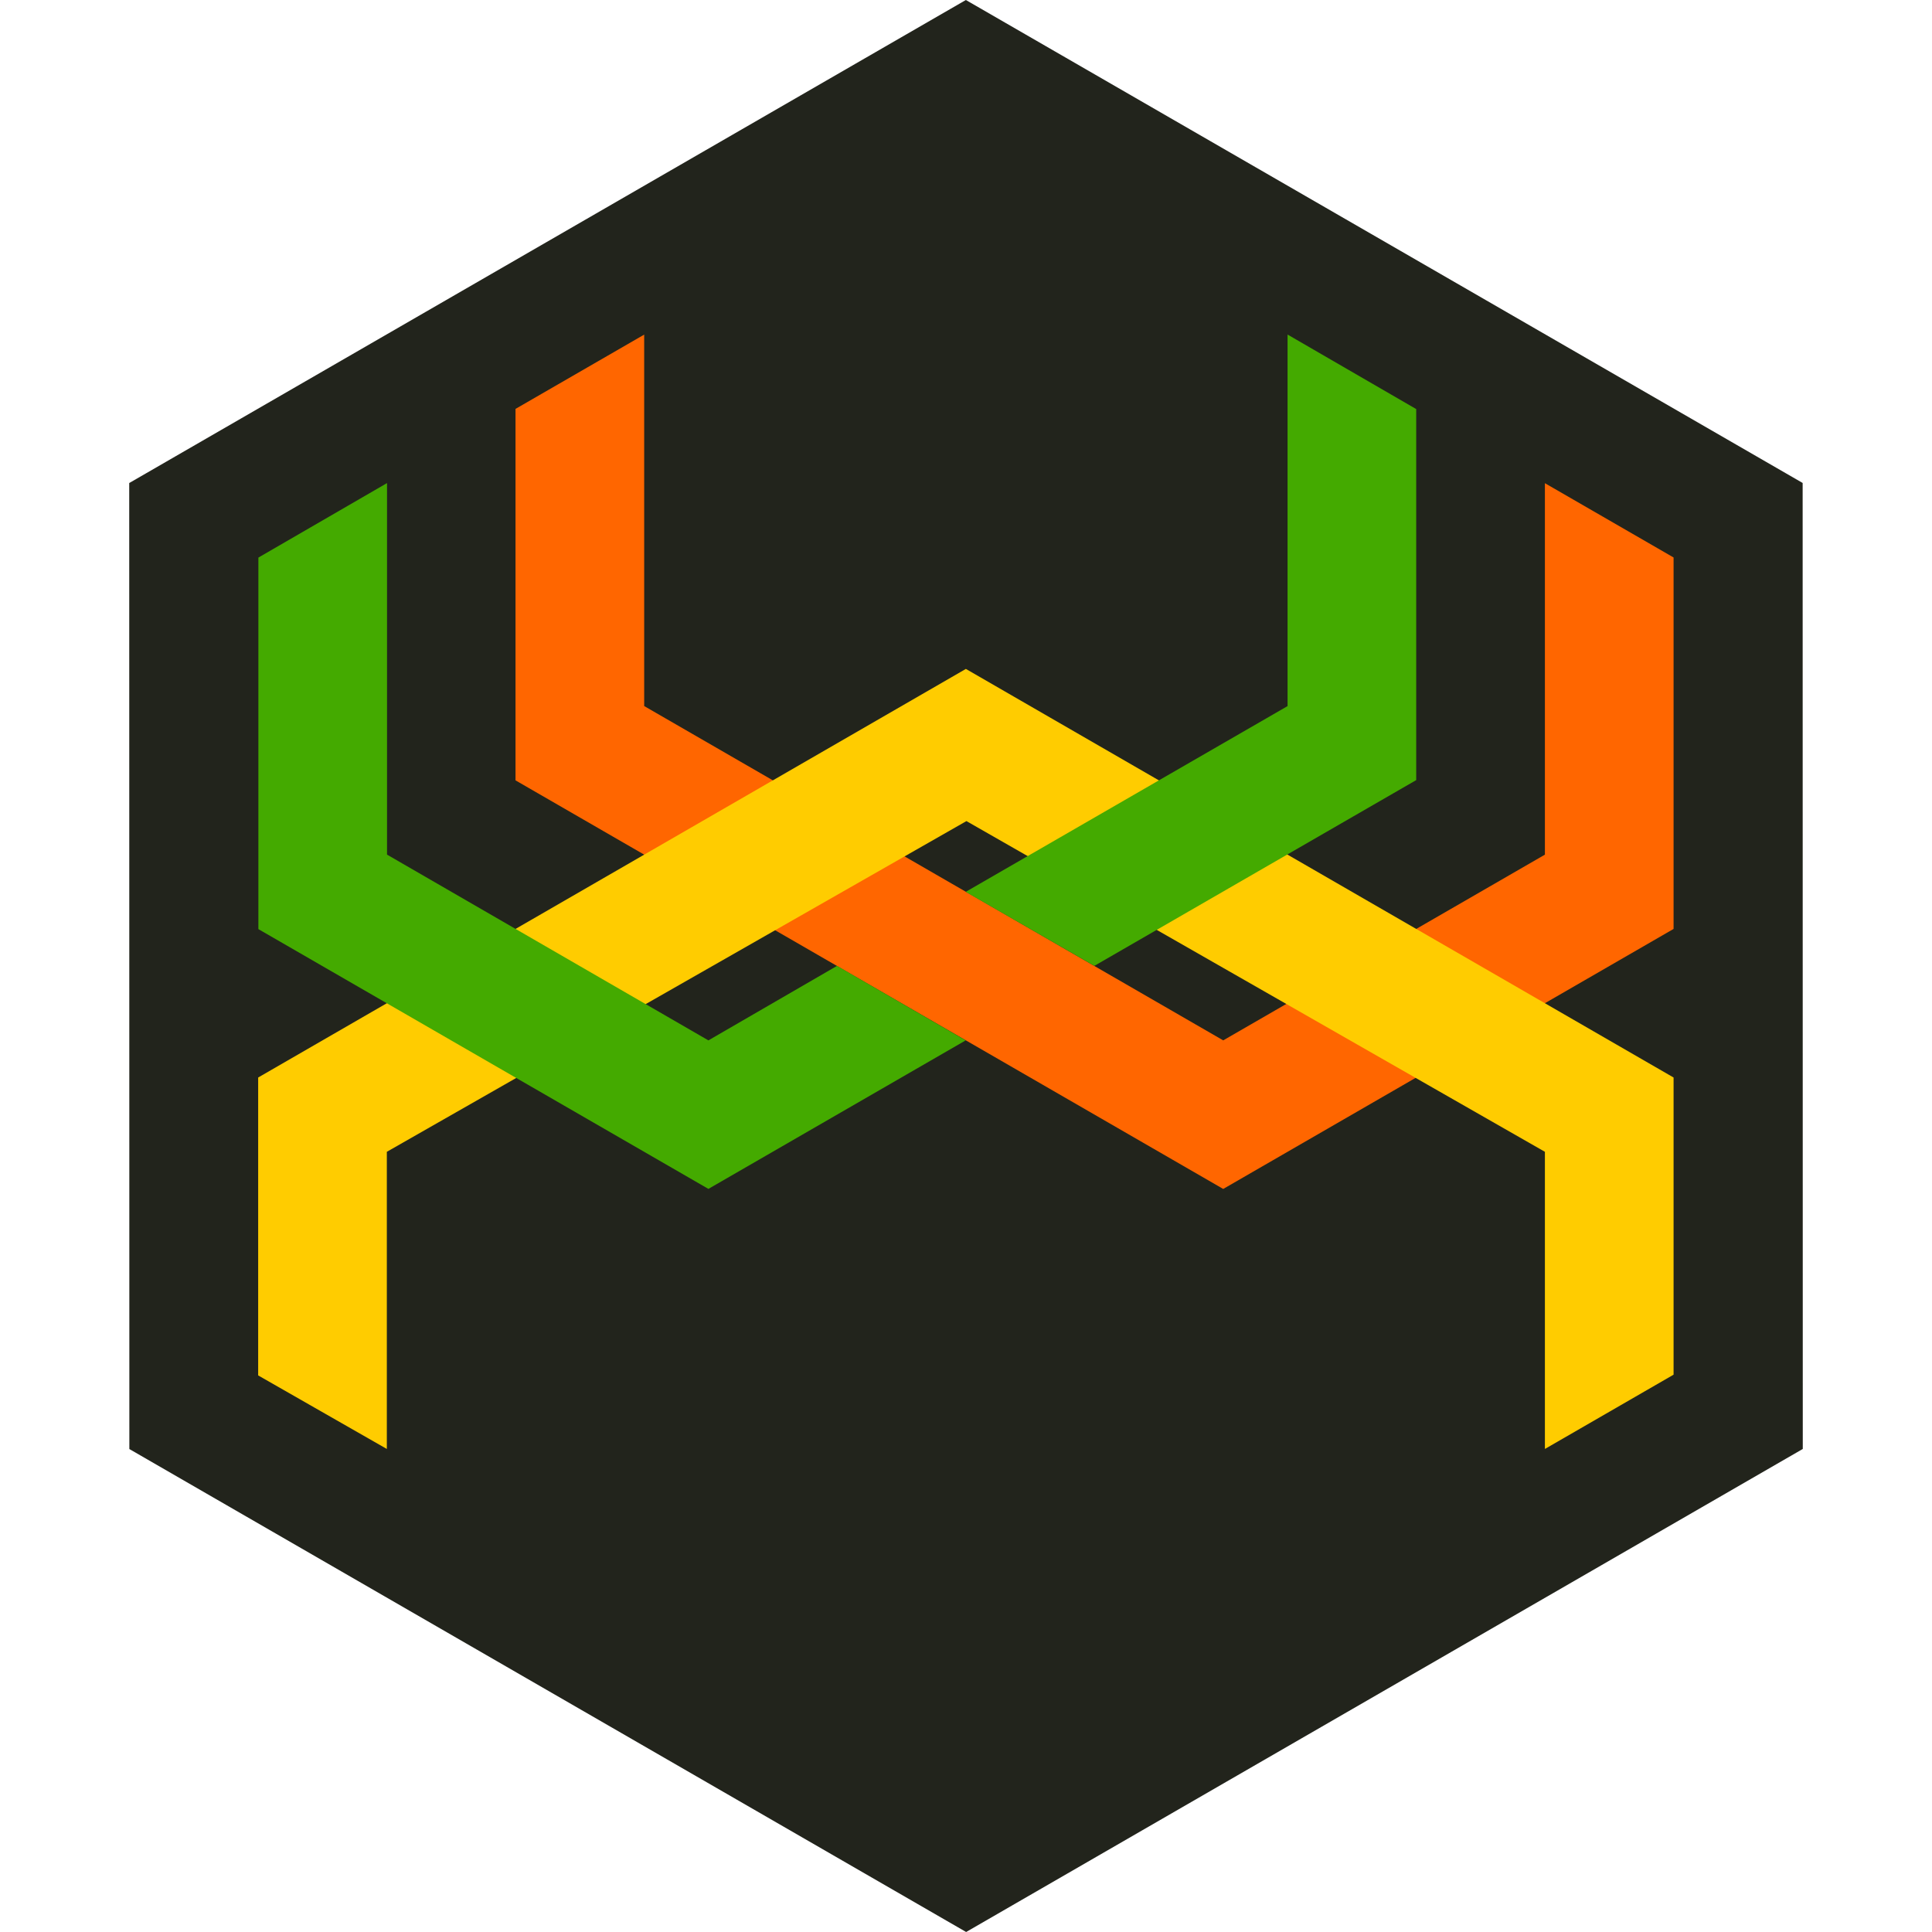 <svg xmlns="http://www.w3.org/2000/svg" width="512" height="512" viewBox="0 0 512 512"><g color="#000"><path d="M477.755 383.99L256.035 512 34.28 384.01l-.035-256L255.965 0 477.72 127.99z" overflow="visible" fill="#22241c"/><path d="M170.715 88.675l-34.1 19.688V206.8l187.55 108.283 119.35-68.907v-98.438l-34.1-19.688v98.44l-85.25 49.218-153.45-88.595z" overflow="visible" fill="#f60"/><path d="M443.516 285.552v78.75l-34.1 19.688v-78.75l-153.3-87.643-153.6 87.643v78.75l-34.1-19.492v-78.946l187.55-108.282z" overflow="visible" fill="#fc0"/><path d="M221.826 255.966l-34.092 19.745-85.167-49.23v-98.46l-34.092 19.744v98.46l119.26 68.845 68.184-39.36-34.094-19.744zm68.186 0l85.298-49.23v-98.33L341.217 88.66v98.462l-85.298 49.23 34.092 19.614z" overflow="visible" fill="#4a0"/></g></svg>